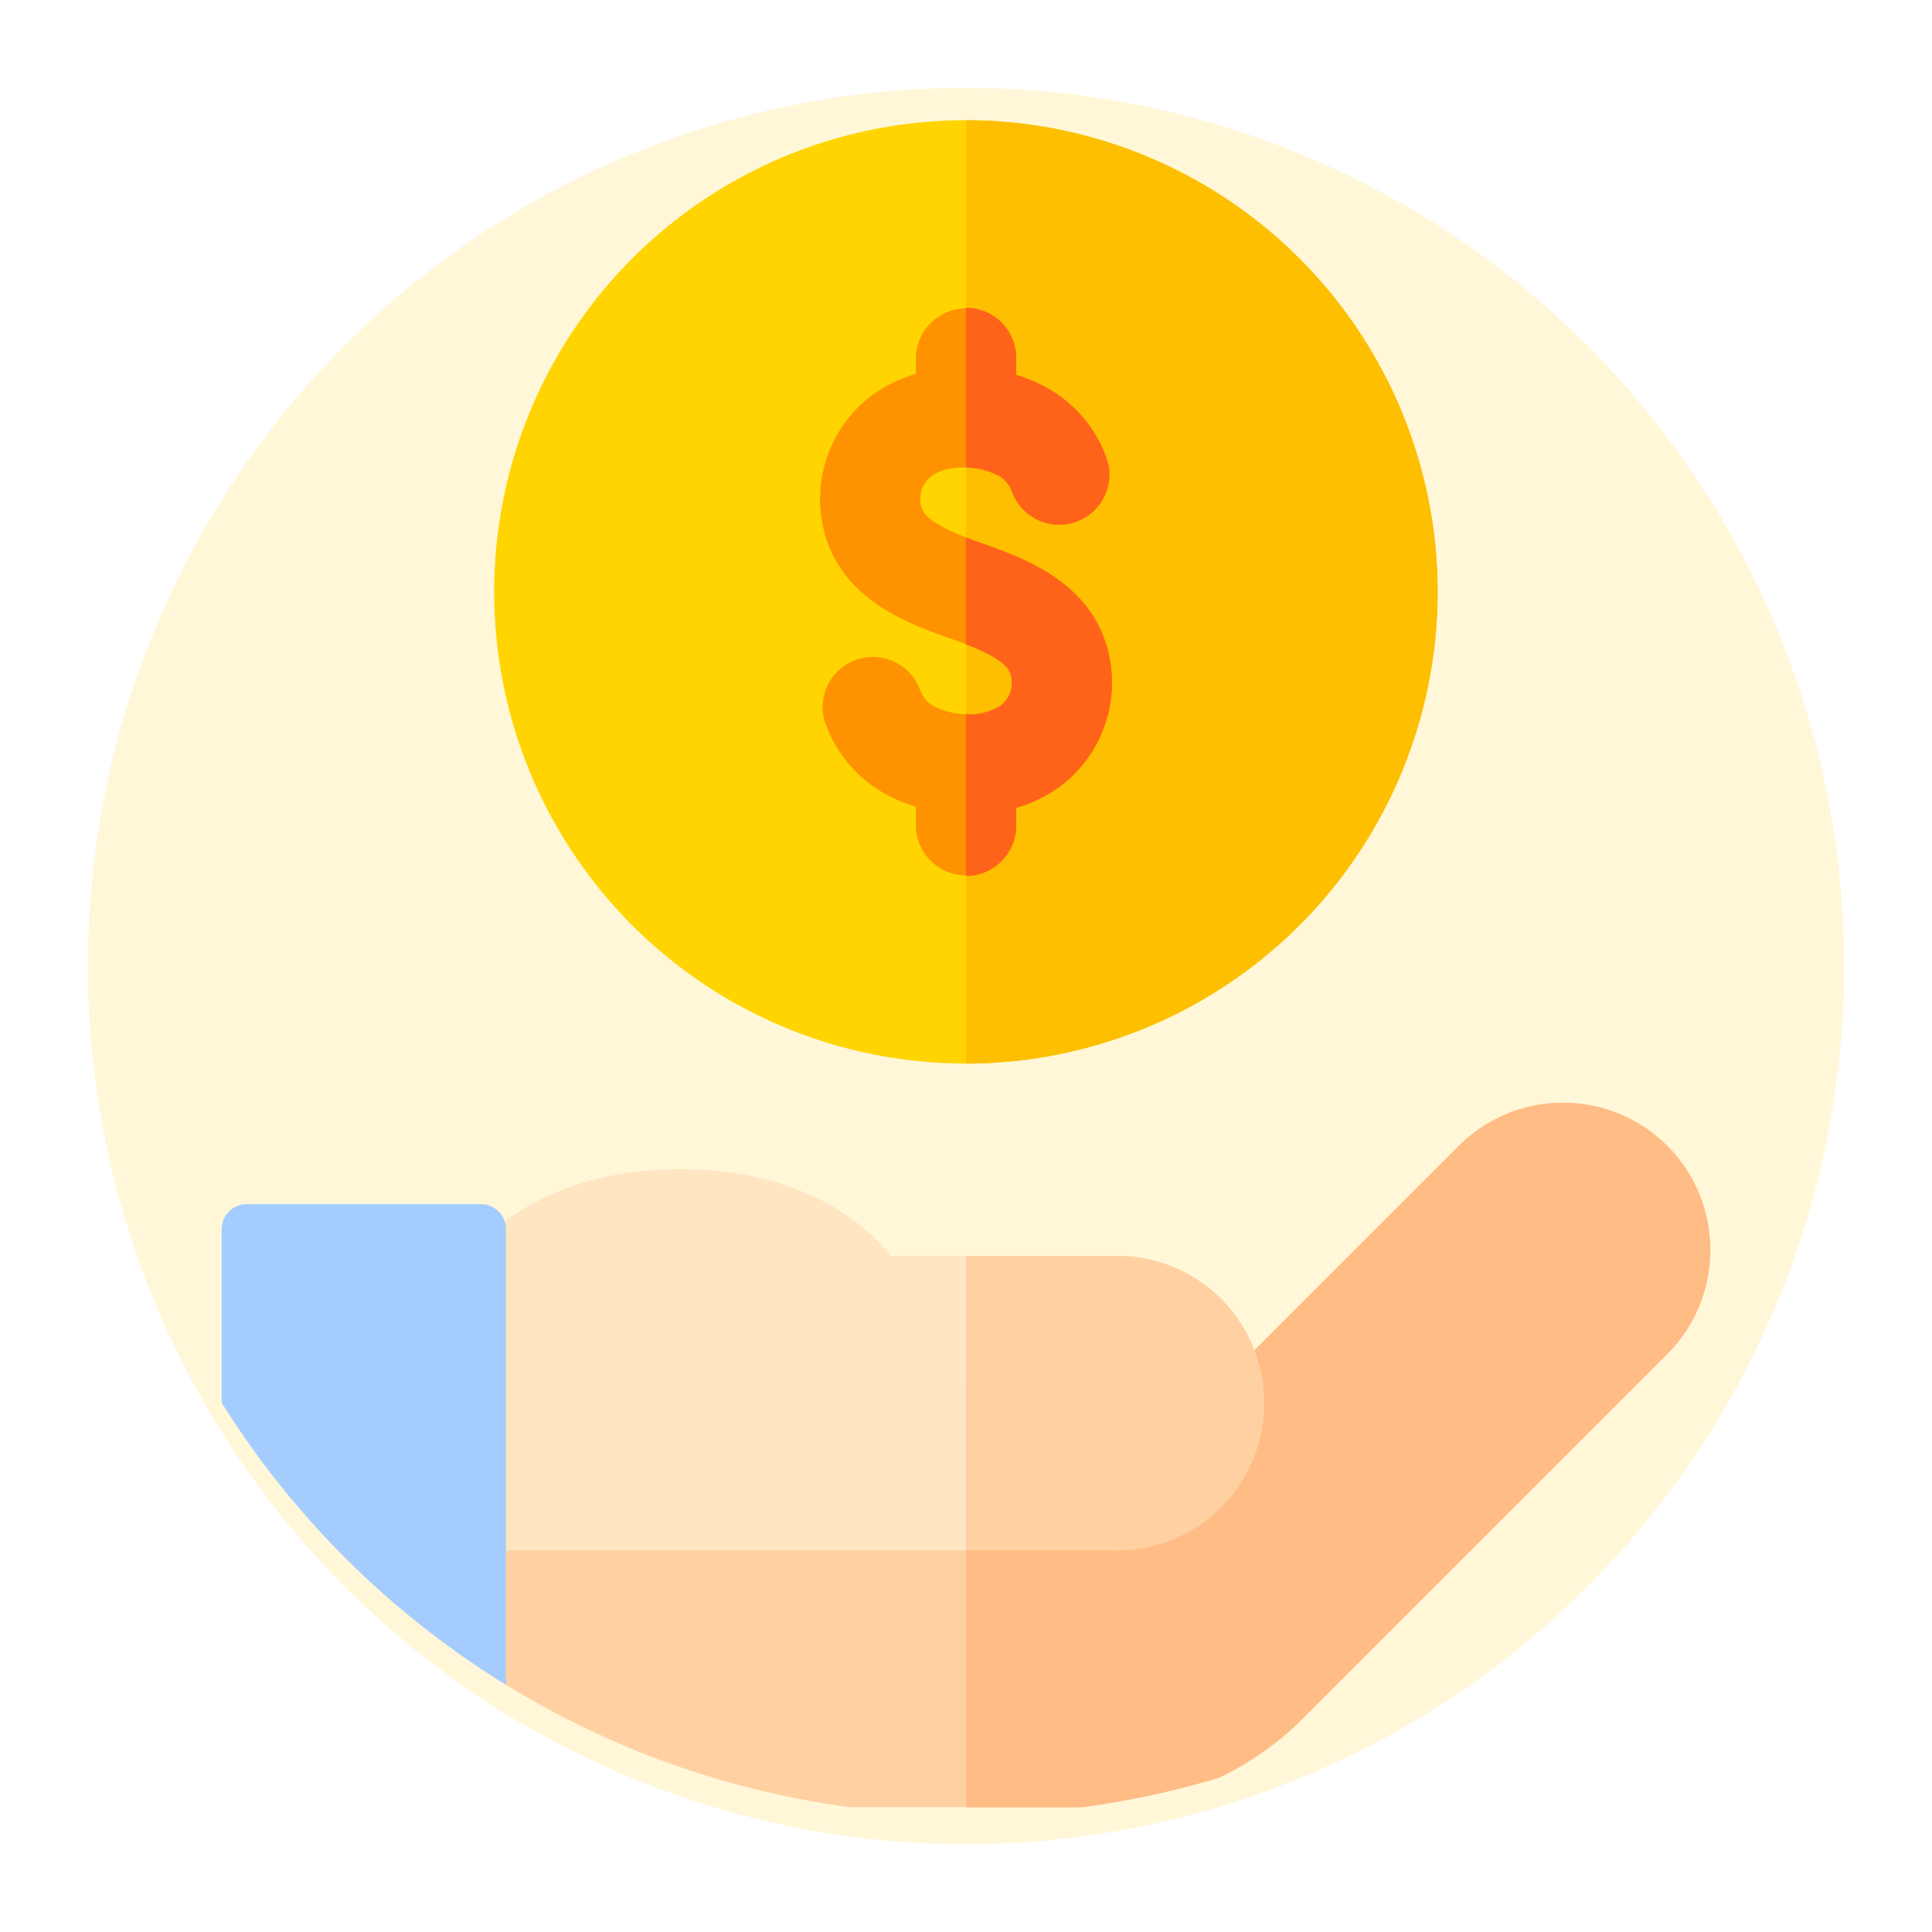 <svg xmlns="http://www.w3.org/2000/svg" xmlns:xlink="http://www.w3.org/1999/xlink" width="198" height="198" viewBox="0 0 198 198"><defs><filter id="a" x="0" y="0" width="198" height="198" filterUnits="userSpaceOnUse"><feOffset dy="3" input="SourceAlpha"/><feGaussianBlur stdDeviation="3" result="b"/><feFlood flood-opacity="0.161"/><feComposite operator="in" in2="b"/><feComposite in="SourceGraphic"/></filter><clipPath id="c"><circle cx="90" cy="90" r="90" fill="#ff9393" stroke="rgba(112,112,112,0)" stroke-width="1"/></clipPath></defs><g transform="translate(9 6)"><g transform="matrix(1, 0, 0, 1, -9, -6)" filter="url(#a)"><g transform="translate(9 6)" fill="#fff7d8" stroke="rgba(112,112,112,0)" stroke-width="1"><circle cx="90" cy="90" r="90" stroke="none"/><circle cx="90" cy="90" r="89.5" fill="none"/></g></g><g clip-path="url(#c)"><g transform="translate(13.72 -0.788)"><path d="M159.07,107.344a15.116,15.116,0,0,0-21.351,0l-23.883,23.883H37.485a2.57,2.57,0,0,0-2.57,2.57V172.56a2.57,2.57,0,0,0,2.57,2.57H99.676a31.08,31.08,0,0,0,22.121-9.162l37.273-37.273a15.114,15.114,0,0,0,0-21.35Z" transform="translate(-10.926 4.87)" fill="#ffd1a2"/><path d="M102.375,118.775H79.5C77.317,116.021,71,109.9,57.946,109.9c-13.788,0-20.214,6.832-22.08,9.292a2.565,2.565,0,0,0-.952,2v.123c0,.03,0,.061,0,.091v25a2.57,2.57,0,0,0,2.57,2.57h64.89a15.1,15.1,0,1,0,0-30.193Z" transform="translate(-10.926 4.718)" fill="#ffe5c1"/><path d="M160.232,107.344a15.116,15.116,0,0,0-21.351,0L115,131.228H88.371v43.9h12.468a31.08,31.08,0,0,0,22.121-9.162l37.273-37.273a15.114,15.114,0,0,0,0-21.35Z" transform="translate(-12.088 4.87)" fill="#ffbc85"/><path d="M103.537,149.166a15.1,15.1,0,1,0,0-30.194H88.371v30.193h15.166Z" transform="translate(-12.088 4.521)" fill="#ffd1a2"/><path d="M36.952,113.556H12.963a2.57,2.57,0,0,0-2.57,2.57v56.665a2.57,2.57,0,0,0,2.57,2.57H36.952a2.57,2.57,0,0,0,2.57-2.57V116.126a2.57,2.57,0,0,0-2.57-2.57Z" transform="translate(-10.392 4.639)" fill="#a4ccff"/><path d="M48.336,0A48.336,48.336,0,1,1,0,48.336,48.336,48.336,0,0,1,48.336,0Z" transform="translate(20.815 95.427) rotate(-80.792)" fill="#ffd400"/><path d="M136.713,48.342A48.4,48.4,0,0,0,88.371,0V96.684A48.4,48.4,0,0,0,136.713,48.342Z" transform="translate(-12.088 7.108)" fill="#fdbf00"/><path d="M101.862,52.7c-2.492-5.45-8.271-7.515-12.095-8.881l-.01,0c-2.064-.737-5.507-1.968-6.194-3.471a2.944,2.944,0,0,1,.976-3.479c1.5-1.062,4.4-1.146,6.461-.187a3.126,3.126,0,0,1,1.77,1.866,5.141,5.141,0,0,0,9.632-3.6,13.414,13.414,0,0,0-7.062-7.59,17.192,17.192,0,0,0-2.161-.831V24.789a5.141,5.141,0,0,0-10.281,0v1.638a14.642,14.642,0,0,0-4.29,2.042,13.285,13.285,0,0,0-4.394,16.153c2.493,5.451,8.271,7.515,12.095,8.88l.005,0c2.064.737,5.511,1.97,6.2,3.473a2.944,2.944,0,0,1-.976,3.479c-1.5,1.062-4.4,1.147-6.461.187a3.125,3.125,0,0,1-1.771-1.866,5.141,5.141,0,1,0-9.632,3.6,13.412,13.412,0,0,0,7.063,7.59,17.22,17.22,0,0,0,2.161.827V72.75a5.141,5.141,0,0,0,10.281,0V70.906a14.642,14.642,0,0,0,4.29-2.051A13.287,13.287,0,0,0,101.862,52.7Z" transform="translate(-11.755 6.68)" fill="#ff9200"/><g transform="translate(76.283 26.329)"><path d="M91.333,36.68a3.126,3.126,0,0,1,1.77,1.866,5.141,5.141,0,1,0,9.632-3.6,13.414,13.414,0,0,0-7.062-7.59,17.191,17.191,0,0,0-2.161-.831V24.789a5.141,5.141,0,0,0-5.141-5.141V36.017a7.657,7.657,0,0,1,2.962.663Z" transform="translate(-88.371 -19.649)" fill="#ff6319"/><path d="M102.195,53.225C99.7,47.775,93.924,45.71,90.1,44.344l-.01,0c-.51-.182-1.1-.394-1.719-.633V54.663c1.877.729,3.957,1.707,4.474,2.838a2.944,2.944,0,0,1-.976,3.479,5.961,5.961,0,0,1-3.5.851V78.412a5.141,5.141,0,0,0,5.141-5.141V71.428a14.643,14.643,0,0,0,4.29-2.051,13.286,13.286,0,0,0,4.393-16.152Z" transform="translate(-88.371 -20.172)" fill="#ff6319"/></g></g></g></g></svg>
